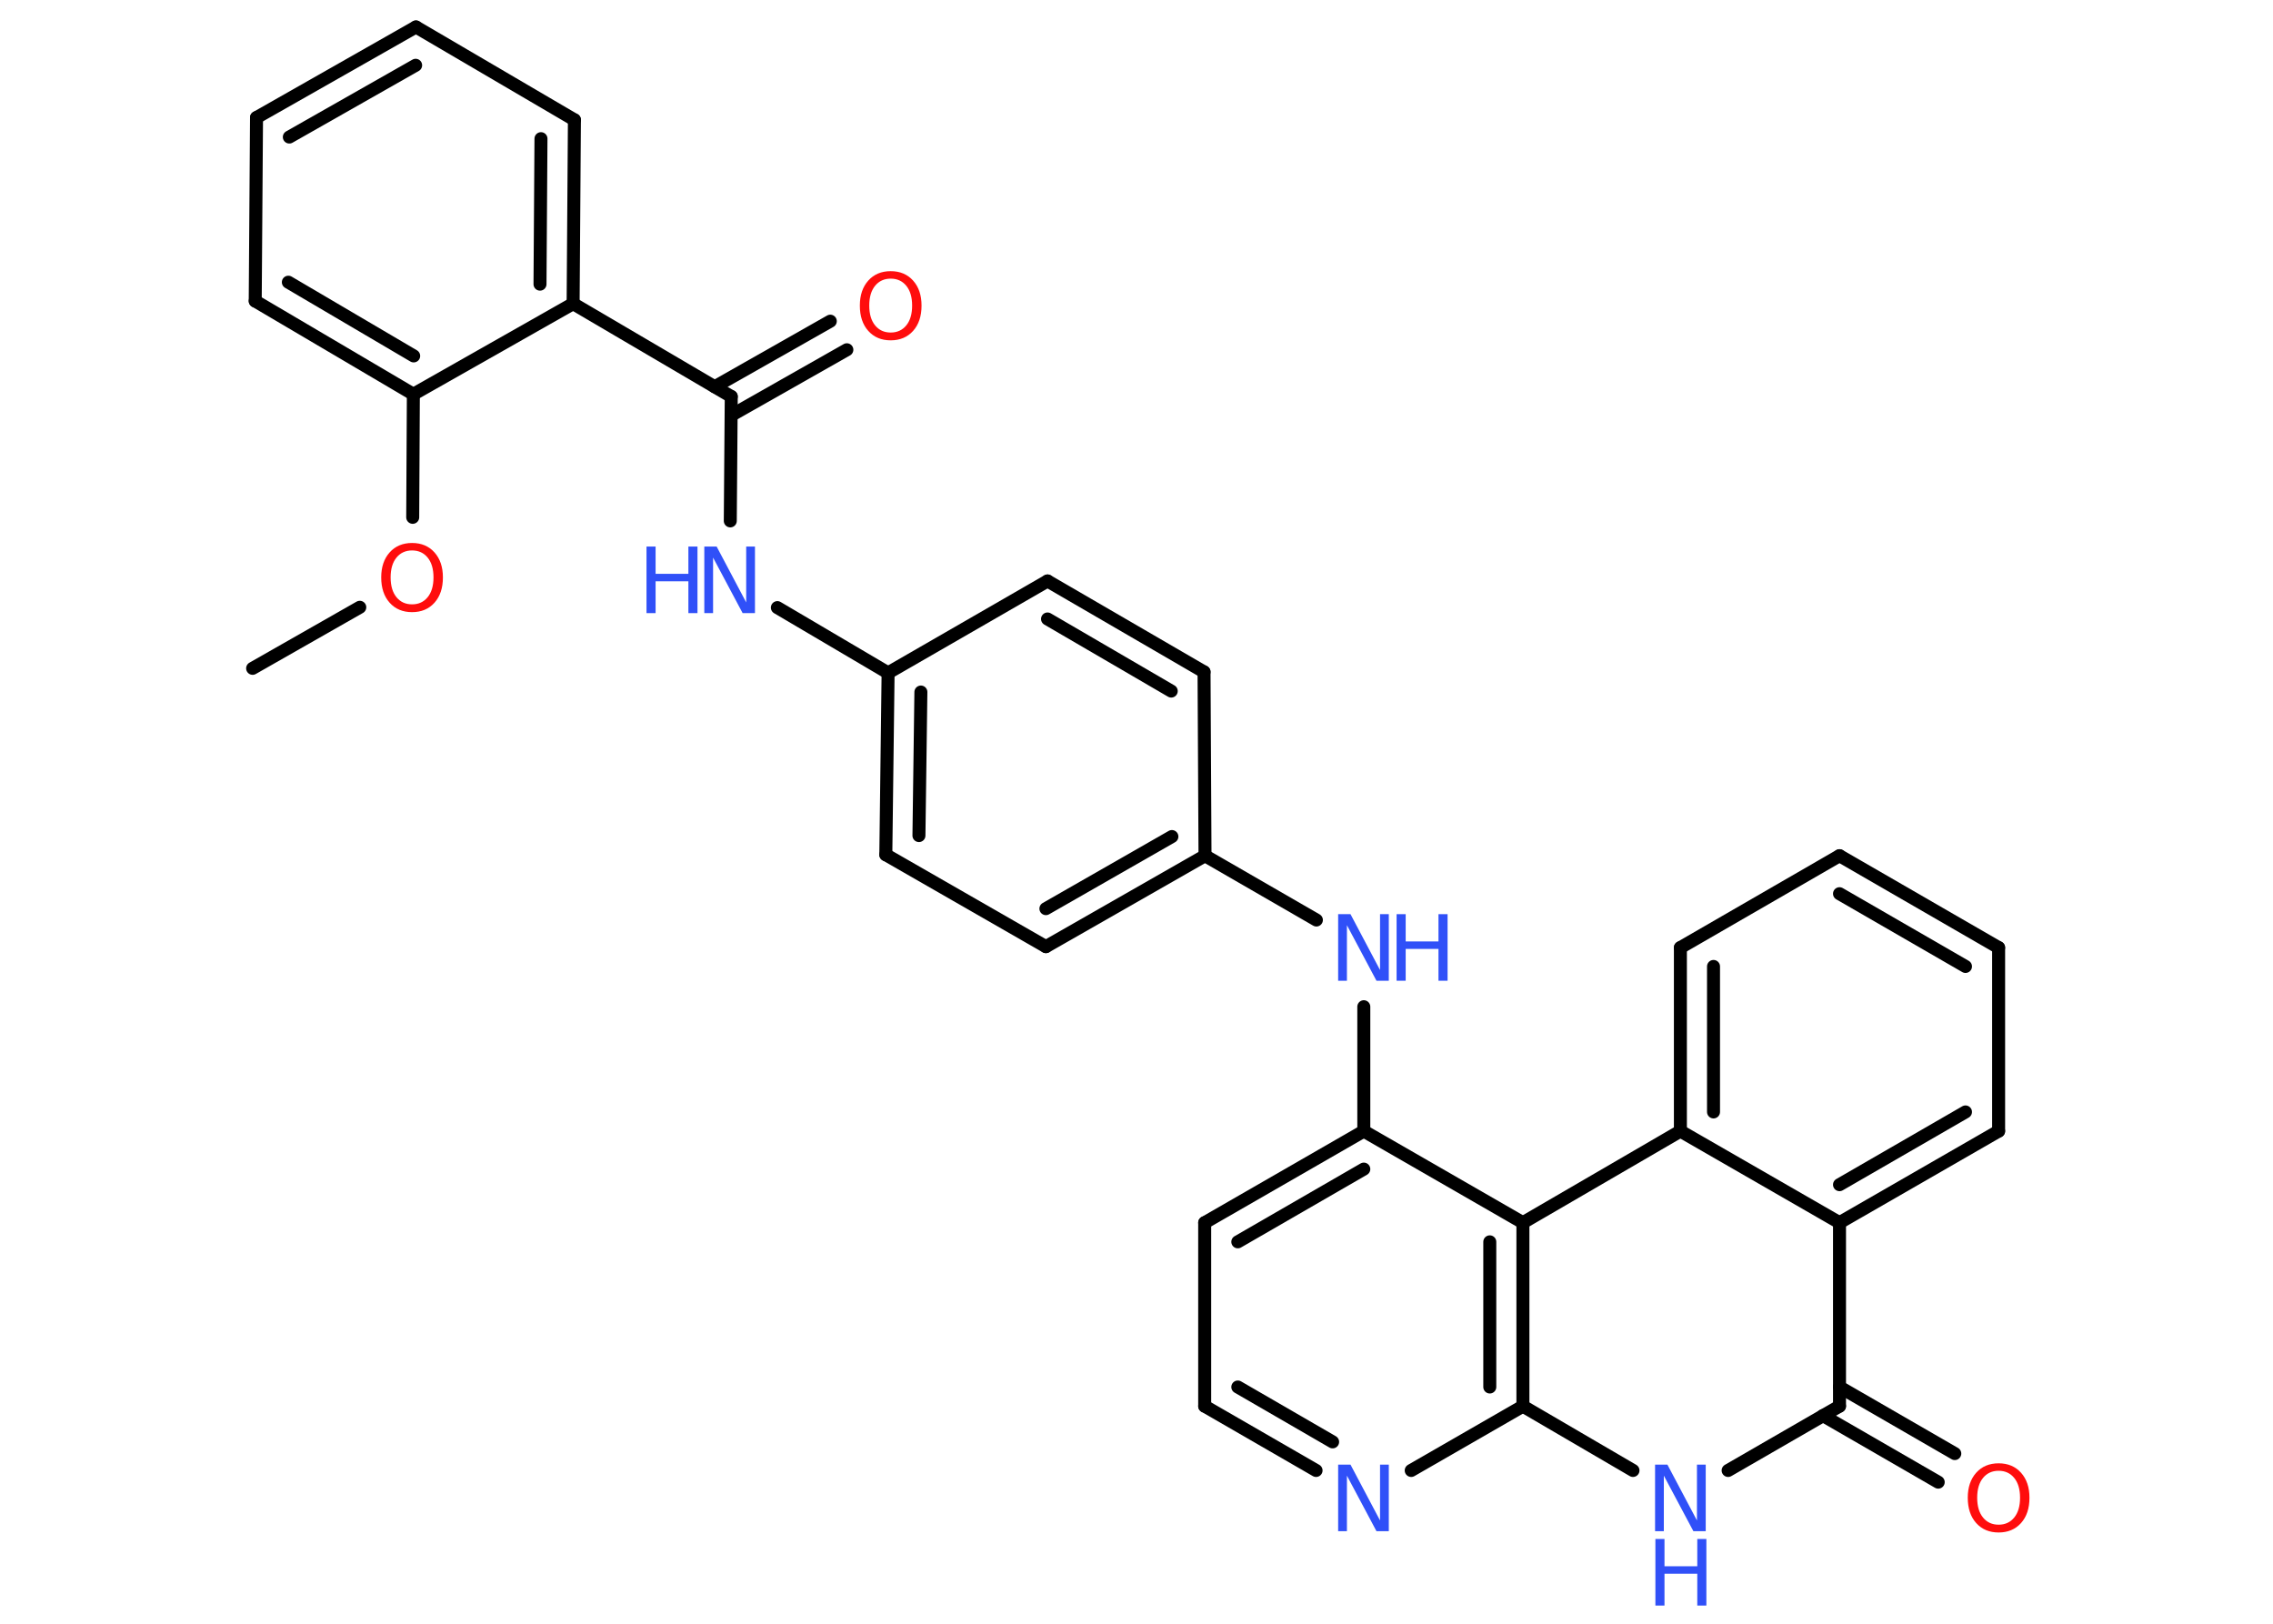 <?xml version='1.0' encoding='UTF-8'?>
<!DOCTYPE svg PUBLIC "-//W3C//DTD SVG 1.1//EN" "http://www.w3.org/Graphics/SVG/1.1/DTD/svg11.dtd">
<svg version='1.2' xmlns='http://www.w3.org/2000/svg' xmlns:xlink='http://www.w3.org/1999/xlink' width='70.0mm' height='50.0mm' viewBox='0 0 70.0 50.0'>
  <desc>Generated by the Chemistry Development Kit (http://github.com/cdk)</desc>
  <g stroke-linecap='round' stroke-linejoin='round' stroke='#000000' stroke-width='.4' fill='#3050F8'>
    <rect x='.0' y='.0' width='70.0' height='50.0' fill='#FFFFFF' stroke='none'/>
    <g id='mol1' class='mol'>
      <line id='mol1bnd1' class='bond' x1='7.78' y1='20.58' x2='11.08' y2='18.7'/>
      <line id='mol1bnd2' class='bond' x1='12.71' y1='15.93' x2='12.73' y2='12.14'/>
      <g id='mol1bnd3' class='bond'>
        <line x1='7.86' y1='9.27' x2='12.73' y2='12.14'/>
        <line x1='8.88' y1='8.69' x2='12.74' y2='10.96'/>
      </g>
      <line id='mol1bnd4' class='bond' x1='7.86' y1='9.27' x2='7.9' y2='3.62'/>
      <g id='mol1bnd5' class='bond'>
        <line x1='12.81' y1='.83' x2='7.9' y2='3.62'/>
        <line x1='12.8' y1='2.01' x2='8.91' y2='4.22'/>
      </g>
      <line id='mol1bnd6' class='bond' x1='12.81' y1='.83' x2='17.69' y2='3.69'/>
      <g id='mol1bnd7' class='bond'>
        <line x1='17.65' y1='9.35' x2='17.69' y2='3.69'/>
        <line x1='16.63' y1='8.75' x2='16.66' y2='4.27'/>
      </g>
      <line id='mol1bnd8' class='bond' x1='12.73' y1='12.14' x2='17.65' y2='9.35'/>
      <line id='mol1bnd9' class='bond' x1='17.65' y1='9.35' x2='22.52' y2='12.21'/>
      <g id='mol1bnd10' class='bond'>
        <line x1='22.01' y1='11.91' x2='25.57' y2='9.89'/>
        <line x1='22.52' y1='12.79' x2='26.08' y2='10.77'/>
      </g>
      <line id='mol1bnd11' class='bond' x1='22.52' y1='12.21' x2='22.49' y2='16.04'/>
      <line id='mol1bnd12' class='bond' x1='23.94' y1='18.71' x2='27.35' y2='20.72'/>
      <g id='mol1bnd13' class='bond'>
        <line x1='27.35' y1='20.72' x2='27.28' y2='26.32'/>
        <line x1='28.36' y1='21.31' x2='28.3' y2='25.73'/>
      </g>
      <line id='mol1bnd14' class='bond' x1='27.28' y1='26.32' x2='32.21' y2='29.15'/>
      <g id='mol1bnd15' class='bond'>
        <line x1='32.21' y1='29.15' x2='37.11' y2='26.35'/>
        <line x1='32.21' y1='27.98' x2='36.09' y2='25.76'/>
      </g>
      <line id='mol1bnd16' class='bond' x1='37.11' y1='26.35' x2='40.54' y2='28.33'/>
      <line id='mol1bnd17' class='bond' x1='42.0' y1='31.0' x2='42.0' y2='34.83'/>
      <g id='mol1bnd18' class='bond'>
        <line x1='42.0' y1='34.83' x2='37.1' y2='37.65'/>
        <line x1='42.0' y1='36.0' x2='38.12' y2='38.24'/>
      </g>
      <line id='mol1bnd19' class='bond' x1='37.1' y1='37.65' x2='37.1' y2='43.3'/>
      <g id='mol1bnd20' class='bond'>
        <line x1='37.1' y1='43.3' x2='40.53' y2='45.28'/>
        <line x1='38.12' y1='42.71' x2='41.04' y2='44.4'/>
      </g>
      <line id='mol1bnd21' class='bond' x1='43.46' y1='45.28' x2='46.9' y2='43.3'/>
      <line id='mol1bnd22' class='bond' x1='46.9' y1='43.3' x2='50.29' y2='45.28'/>
      <line id='mol1bnd23' class='bond' x1='53.22' y1='45.28' x2='56.65' y2='43.3'/>
      <g id='mol1bnd24' class='bond'>
        <line x1='56.65' y1='42.71' x2='60.2' y2='44.76'/>
        <line x1='56.14' y1='43.59' x2='59.69' y2='45.64'/>
      </g>
      <line id='mol1bnd25' class='bond' x1='56.65' y1='43.3' x2='56.65' y2='37.65'/>
      <g id='mol1bnd26' class='bond'>
        <line x1='56.65' y1='37.65' x2='61.55' y2='34.83'/>
        <line x1='56.65' y1='36.48' x2='60.53' y2='34.24'/>
      </g>
      <line id='mol1bnd27' class='bond' x1='61.55' y1='34.83' x2='61.55' y2='29.18'/>
      <g id='mol1bnd28' class='bond'>
        <line x1='61.55' y1='29.18' x2='56.65' y2='26.35'/>
        <line x1='60.53' y1='29.76' x2='56.65' y2='27.52'/>
      </g>
      <line id='mol1bnd29' class='bond' x1='56.65' y1='26.35' x2='51.75' y2='29.18'/>
      <g id='mol1bnd30' class='bond'>
        <line x1='51.75' y1='29.18' x2='51.75' y2='34.83'/>
        <line x1='52.77' y1='29.76' x2='52.77' y2='34.24'/>
      </g>
      <line id='mol1bnd31' class='bond' x1='56.65' y1='37.65' x2='51.75' y2='34.83'/>
      <line id='mol1bnd32' class='bond' x1='51.75' y1='34.83' x2='46.9' y2='37.65'/>
      <line id='mol1bnd33' class='bond' x1='42.0' y1='34.83' x2='46.9' y2='37.65'/>
      <g id='mol1bnd34' class='bond'>
        <line x1='46.9' y1='43.3' x2='46.9' y2='37.65'/>
        <line x1='45.88' y1='42.71' x2='45.88' y2='38.24'/>
      </g>
      <line id='mol1bnd35' class='bond' x1='37.11' y1='26.35' x2='37.08' y2='20.69'/>
      <g id='mol1bnd36' class='bond'>
        <line x1='37.08' y1='20.69' x2='32.26' y2='17.89'/>
        <line x1='36.07' y1='21.28' x2='32.26' y2='19.06'/>
      </g>
      <line id='mol1bnd37' class='bond' x1='27.35' y1='20.72' x2='32.26' y2='17.89'/>
      <path id='mol1atm2' class='atom' d='M12.69 16.95q-.3 .0 -.48 .22q-.18 .22 -.18 .61q.0 .39 .18 .61q.18 .22 .48 .22q.3 .0 .48 -.22q.18 -.22 .18 -.61q.0 -.39 -.18 -.61q-.18 -.22 -.48 -.22zM12.69 16.72q.43 .0 .69 .29q.26 .29 .26 .77q.0 .49 -.26 .78q-.26 .29 -.69 .29q-.43 .0 -.69 -.29q-.26 -.29 -.26 -.78q.0 -.48 .26 -.77q.26 -.29 .69 -.29z' stroke='none' fill='#FF0D0D'/>
      <path id='mol1atm10' class='atom' d='M27.43 8.58q-.3 .0 -.48 .22q-.18 .22 -.18 .61q.0 .39 .18 .61q.18 .22 .48 .22q.3 .0 .48 -.22q.18 -.22 .18 -.61q.0 -.39 -.18 -.61q-.18 -.22 -.48 -.22zM27.43 8.35q.43 .0 .69 .29q.26 .29 .26 .77q.0 .49 -.26 .78q-.26 .29 -.69 .29q-.43 .0 -.69 -.29q-.26 -.29 -.26 -.78q.0 -.48 .26 -.77q.26 -.29 .69 -.29z' stroke='none' fill='#FF0D0D'/>
      <g id='mol1atm11' class='atom'>
        <path d='M21.7 16.83h.37l.91 1.72v-1.72h.27v2.05h-.38l-.91 -1.71v1.71h-.27v-2.05z' stroke='none'/>
        <path d='M19.91 16.83h.28v.84h1.01v-.84h.28v2.05h-.28v-.98h-1.01v.98h-.28v-2.05z' stroke='none'/>
      </g>
      <g id='mol1atm16' class='atom'>
        <path d='M41.22 28.15h.37l.91 1.72v-1.72h.27v2.05h-.38l-.91 -1.71v1.71h-.27v-2.05z' stroke='none'/>
        <path d='M43.01 28.15h.28v.84h1.01v-.84h.28v2.05h-.28v-.98h-1.01v.98h-.28v-2.05z' stroke='none'/>
      </g>
      <path id='mol1atm20' class='atom' d='M41.22 45.1h.37l.91 1.72v-1.72h.27v2.05h-.38l-.91 -1.71v1.71h-.27v-2.05z' stroke='none'/>
      <g id='mol1atm22' class='atom'>
        <path d='M50.98 45.1h.37l.91 1.72v-1.72h.27v2.05h-.38l-.91 -1.71v1.71h-.27v-2.05z' stroke='none'/>
        <path d='M50.98 47.39h.28v.84h1.01v-.84h.28v2.05h-.28v-.98h-1.01v.98h-.28v-2.05z' stroke='none'/>
      </g>
      <path id='mol1atm24' class='atom' d='M61.55 45.29q-.3 .0 -.48 .22q-.18 .22 -.18 .61q.0 .39 .18 .61q.18 .22 .48 .22q.3 .0 .48 -.22q.18 -.22 .18 -.61q.0 -.39 -.18 -.61q-.18 -.22 -.48 -.22zM61.55 45.06q.43 .0 .69 .29q.26 .29 .26 .77q.0 .49 -.26 .78q-.26 .29 -.69 .29q-.43 .0 -.69 -.29q-.26 -.29 -.26 -.78q.0 -.48 .26 -.77q.26 -.29 .69 -.29z' stroke='none' fill='#FF0D0D'/>
    </g>
  </g>
</svg>
